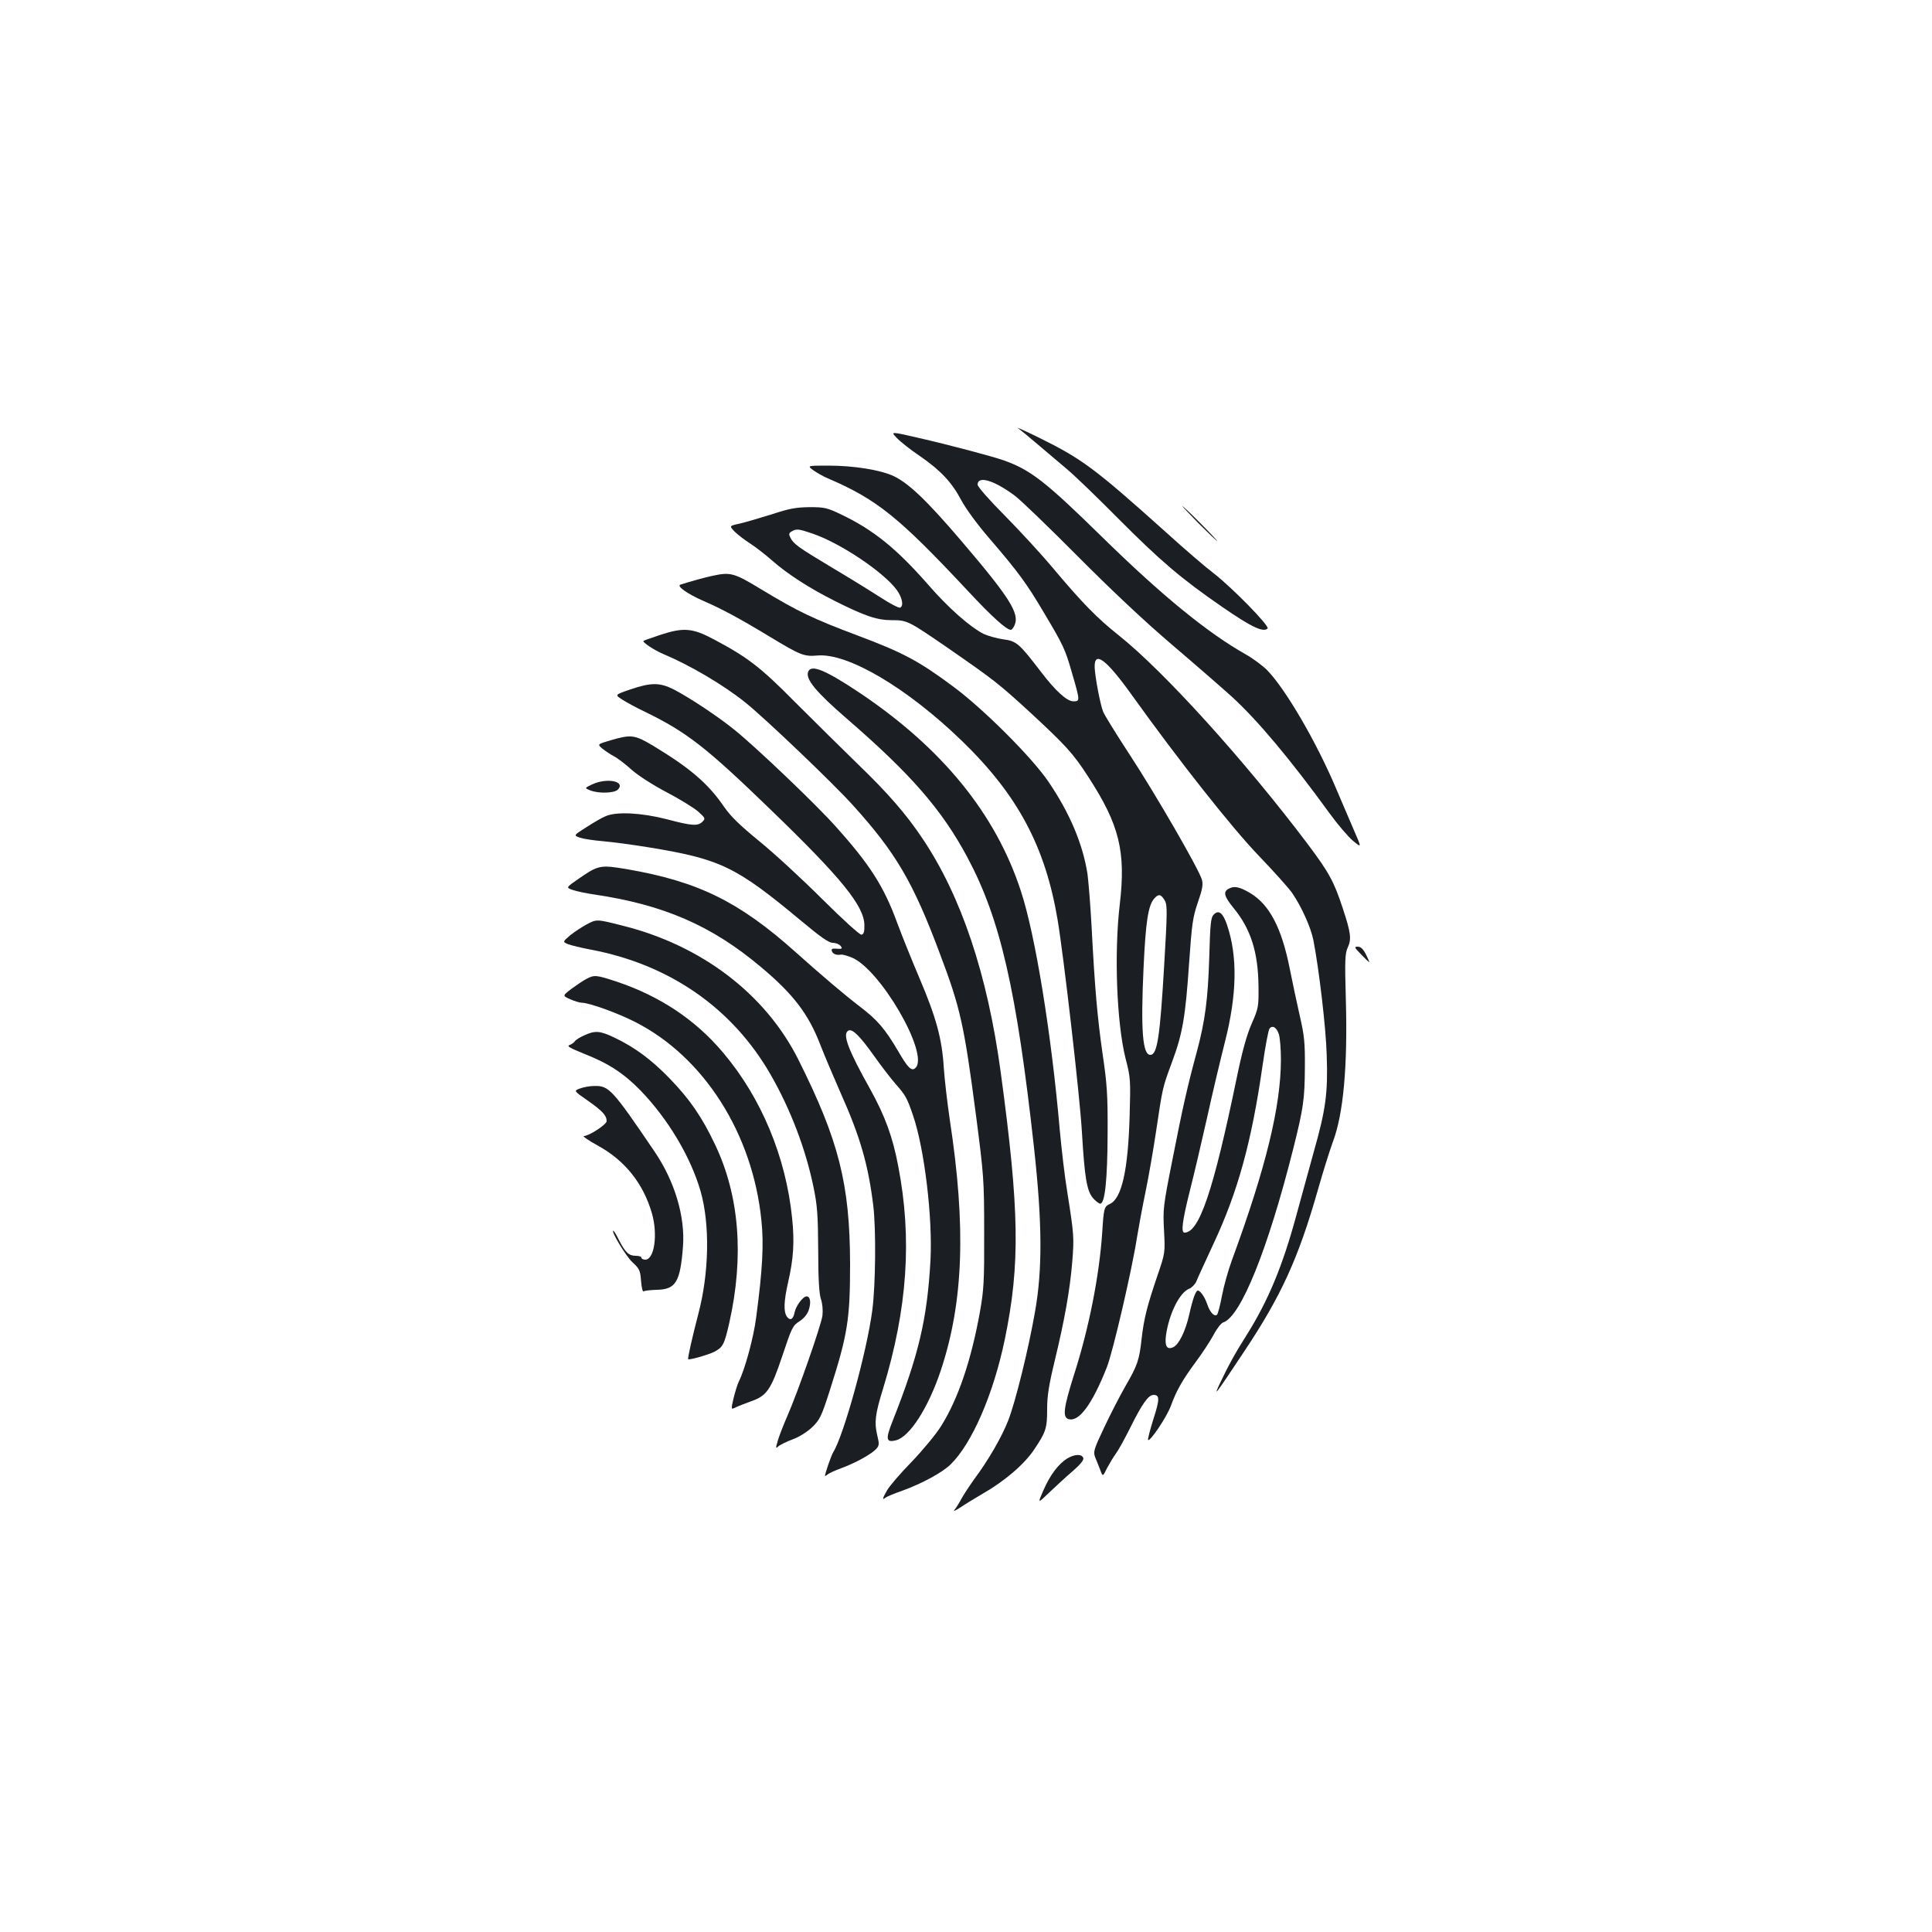 <?xml version="1.0" standalone="no"?>
<!DOCTYPE svg PUBLIC "-//W3C//DTD SVG 20010904//EN"
 "http://www.w3.org/TR/2001/REC-SVG-20010904/DTD/svg10.dtd">
<svg version="1.0" xmlns="http://www.w3.org/2000/svg"
 width="1000pt" height="1000pt" viewBox="0 0 1000 1000"
 preserveAspectRatio="xMidYMid meet">
<g transform="translate(0,1000) scale(0.1,-0.1)"
fill="#1b1f23" stroke="none">
<path d="M5270 7783 c14 -10 59 -47 101 -83 42 -36 110 -93 150 -127 41 -34
159 -148 264 -254 220 -221 327 -313 542 -461 149 -103 212 -133 234 -111 12
12 -183 211 -277 284 -40 30 -152 126 -250 215 -370 332 -434 379 -659 490
-71 35 -119 56 -105 47z"/>
<path d="M4642 7733 c18 -19 72 -62 120 -94 108 -75 164 -135 213 -227 22 -42
83 -126 147 -200 148 -172 192 -232 280 -381 102 -171 111 -190 146 -312 43
-148 43 -149 7 -149 -32 0 -92 54 -165 150 -115 150 -128 162 -198 171 -34 5
-80 18 -101 28 -72 37 -184 136 -288 256 -162 185 -283 283 -449 362 -73 35
-86 38 -164 38 -70 -1 -105 -7 -195 -37 -61 -19 -136 -41 -166 -48 -55 -12
-55 -12 -26 -42 16 -16 53 -44 81 -62 28 -18 78 -57 111 -86 79 -70 195 -145
325 -210 157 -79 220 -100 296 -100 80 0 85 -3 289 -143 245 -170 263 -184
433 -340 178 -165 217 -207 295 -328 161 -248 195 -386 163 -659 -30 -254 -16
-616 30 -799 26 -99 26 -112 21 -295 -8 -284 -41 -430 -103 -458 -29 -13 -31
-22 -39 -148 -15 -222 -68 -493 -146 -736 -54 -171 -60 -219 -29 -229 54 -17
122 74 199 268 31 78 130 504 156 672 9 55 29 163 45 240 16 77 40 217 54 310
34 229 33 224 82 357 55 147 70 235 89 516 14 201 19 235 45 311 24 69 28 93
21 118 -16 55 -239 441 -372 644 -70 107 -133 209 -139 225 -16 40 -42 181
-44 229 -3 89 58 45 192 -142 248 -346 519 -688 656 -831 78 -81 156 -168 174
-194 49 -71 97 -179 110 -244 29 -149 65 -453 69 -594 7 -197 -5 -284 -67
-502 -26 -95 -67 -243 -90 -328 -71 -262 -145 -441 -258 -621 -59 -93 -94
-157 -140 -254 -32 -69 -23 -57 126 167 193 289 282 484 383 838 27 96 63 209
78 250 54 143 77 389 67 738 -6 205 -4 237 10 268 20 42 16 77 -26 203 -45
137 -70 184 -182 333 -325 431 -743 893 -978 1080 -112 89 -187 166 -336 343
-60 72 -173 195 -251 274 -79 79 -143 152 -143 162 0 49 86 23 193 -57 34 -26
181 -168 327 -315 172 -173 342 -333 485 -455 121 -103 261 -225 312 -271 132
-121 301 -322 505 -603 42 -58 97 -122 121 -142 45 -37 45 -37 7 50 -21 48
-63 148 -95 222 -101 239 -260 512 -356 611 -24 24 -74 61 -111 82 -196 110
-436 306 -745 609 -290 284 -367 345 -507 395 -60 21 -281 80 -444 117 -143
33 -143 33 -110 -1z m-439 -494 c144 -48 371 -200 439 -293 28 -40 36 -80 18
-91 -6 -4 -52 20 -103 53 -51 33 -164 103 -252 155 -175 105 -197 121 -214
154 -9 18 -8 24 6 32 25 15 36 14 106 -10z m1827 -1902 c12 -22 12 -62 -4
-329 -22 -377 -36 -468 -72 -468 -40 0 -50 128 -35 450 11 240 24 325 56 360
22 25 35 22 55 -13z"/>
<path d="M4211 7565 c19 -13 52 -32 74 -41 254 -109 367 -200 725 -583 123
-132 199 -201 222 -201 5 0 13 10 19 23 28 61 -25 144 -275 437 -180 211 -273
299 -351 336 -69 32 -206 54 -338 54 -110 0 -110 0 -76 -25z"/>
<path d="M6205 7290 c49 -49 92 -90 95 -90 2 0 -36 41 -85 90 -49 50 -92 90
-95 90 -2 0 36 -40 85 -90z"/>
<path d="M3685 7019 c-34 -7 -117 -30 -163 -45 -22 -7 36 -48 118 -84 91 -39
188 -91 340 -183 162 -98 181 -106 250 -100 157 15 466 -168 749 -442 289
-280 431 -546 495 -925 32 -191 116 -920 126 -1100 14 -235 25 -303 57 -341
14 -16 31 -29 38 -29 24 0 37 122 38 362 1 202 -3 257 -26 413 -27 190 -40
333 -57 660 -6 110 -16 232 -21 270 -24 156 -92 317 -203 480 -85 125 -336
376 -493 492 -179 133 -259 175 -490 262 -237 89 -313 126 -502 240 -143 87
-160 91 -256 70z"/>
<path d="M3415 6713 c-44 -15 -82 -28 -84 -30 -9 -6 56 -49 104 -69 138 -58
311 -160 424 -251 101 -81 452 -416 553 -528 224 -247 314 -400 452 -769 107
-283 126 -368 188 -841 40 -309 42 -330 42 -605 1 -255 -2 -298 -22 -411 -45
-249 -112 -448 -200 -589 -25 -41 -94 -124 -152 -185 -59 -60 -116 -127 -128
-148 -25 -43 -27 -54 -9 -39 6 5 46 22 87 36 102 37 207 94 250 136 111 108
222 364 281 648 80 389 76 666 -22 1387 -68 500 -203 905 -403 1203 -84 126
-180 237 -336 387 -85 83 -231 227 -325 321 -178 180 -244 231 -417 323 -114
61 -159 65 -283 24z"/>
<path d="M4183 6523 c-15 -38 42 -106 198 -241 333 -288 495 -473 628 -723
169 -317 253 -685 343 -1499 43 -392 44 -631 5 -851 -34 -194 -101 -465 -138
-560 -33 -85 -101 -204 -177 -306 -27 -38 -57 -84 -67 -103 -10 -19 -25 -43
-34 -54 -9 -11 2 -6 29 11 25 17 78 49 117 72 115 66 216 153 267 230 60 90
66 108 66 209 0 67 9 124 40 252 50 207 78 363 90 509 10 126 9 140 -25 356
-14 83 -31 231 -40 330 -43 493 -126 1006 -201 1233 -130 399 -407 739 -833
1025 -180 120 -253 150 -268 110z"/>
<path d="M3264 6432 c-82 -28 -82 -28 -45 -52 20 -13 74 -43 121 -65 217 -106
316 -184 647 -504 369 -356 486 -501 487 -599 1 -34 -3 -47 -15 -50 -9 -1 -91
73 -205 186 -104 104 -250 238 -324 298 -101 83 -147 127 -183 179 -82 120
-176 200 -368 316 -94 56 -113 58 -216 28 -72 -21 -72 -21 -45 -44 15 -12 42
-30 59 -39 18 -9 59 -40 92 -70 35 -31 110 -79 182 -117 67 -35 140 -80 162
-99 38 -34 39 -37 23 -53 -24 -24 -54 -22 -186 13 -129 33 -257 40 -314 16
-18 -7 -63 -33 -100 -57 -68 -43 -68 -43 -34 -55 18 -6 71 -14 118 -18 47 -4
154 -18 239 -32 372 -61 450 -99 790 -382 98 -82 141 -112 161 -112 15 0 33
-7 40 -15 13 -16 9 -18 -27 -15 -17 1 -21 -3 -17 -14 6 -15 25 -21 48 -17 6 1
29 -5 52 -14 147 -56 405 -500 333 -572 -20 -20 -39 -2 -90 86 -69 117 -107
161 -197 230 -79 60 -201 164 -333 282 -293 262 -504 366 -873 430 -139 23
-147 22 -249 -48 -68 -47 -68 -47 -34 -59 20 -7 71 -18 114 -24 358 -53 607
-161 860 -374 169 -141 248 -245 309 -404 21 -54 68 -165 105 -249 102 -228
143 -372 169 -583 15 -124 12 -412 -5 -542 -28 -214 -148 -648 -202 -734 -10
-16 -42 -108 -43 -123 0 -2 6 1 13 7 7 6 39 21 72 33 74 27 156 73 180 99 16
18 17 25 5 74 -15 64 -10 107 30 236 127 415 152 780 79 1155 -28 150 -69 260
-143 394 -117 209 -146 287 -116 306 20 13 59 -25 131 -126 39 -55 91 -123
115 -150 52 -59 59 -72 90 -163 59 -172 102 -531 90 -751 -17 -303 -61 -490
-197 -833 -36 -91 -33 -110 18 -97 71 17 168 168 233 363 117 353 131 741 46
1297 -13 88 -27 209 -31 269 -9 148 -39 259 -125 461 -40 94 -92 223 -116 288
-69 189 -142 303 -321 502 -100 112 -403 401 -516 493 -85 70 -239 172 -319
213 -72 37 -118 37 -224 1z"/>
<path d="M3065 5940 c-40 -19 -40 -19 -10 -31 43 -17 124 -15 143 4 42 43 -56
63 -133 27z"/>
<path d="M6358 5399 c-28 -16 -21 -40 27 -99 89 -108 127 -228 129 -405 1
-106 0 -113 -36 -195 -26 -60 -49 -144 -78 -285 -120 -580 -193 -795 -269
-795 -19 0 -12 58 28 218 22 86 62 258 90 382 27 124 69 299 92 390 62 245 65
441 10 603 -21 62 -43 79 -68 54 -16 -15 -19 -45 -24 -225 -7 -215 -21 -324
-64 -485 -50 -184 -75 -297 -125 -552 -50 -250 -51 -264 -45 -375 6 -115 6
-115 -35 -235 -54 -159 -69 -221 -81 -324 -12 -111 -21 -137 -84 -246 -28 -49
-78 -146 -110 -214 -55 -116 -57 -126 -46 -155 7 -17 19 -46 26 -65 13 -35 13
-35 35 10 13 24 33 58 45 74 13 17 46 77 75 135 62 125 94 170 121 170 32 0
32 -23 -1 -125 -17 -54 -29 -102 -28 -107 6 -18 98 118 119 177 28 77 59 132
130 228 32 43 72 104 90 137 17 33 40 62 50 65 91 29 232 379 363 900 53 211
59 257 60 420 1 130 -3 166 -27 270 -15 66 -38 174 -51 240 -42 212 -105 333
-206 393 -56 33 -83 38 -112 21z m261 -751 c6 -17 11 -76 11 -131 0 -243 -78
-562 -253 -1038 -20 -54 -43 -137 -52 -185 -9 -49 -21 -93 -25 -98 -14 -14
-37 11 -51 52 -12 37 -36 72 -49 72 -11 0 -27 -45 -44 -122 -20 -89 -54 -157
-83 -171 -33 -15 -45 5 -38 61 16 113 71 223 121 242 13 5 29 22 36 37 6 16
46 102 88 193 127 271 198 528 255 925 14 98 30 184 36 191 15 19 36 7 48 -28z"/>
<path d="M3036 5215 c-26 -14 -65 -40 -86 -57 -38 -33 -38 -33 -10 -45 16 -6
68 -19 117 -28 408 -77 733 -302 931 -646 103 -179 182 -385 223 -585 19 -92
23 -142 24 -324 0 -151 5 -227 14 -254 8 -23 11 -57 8 -85 -6 -49 -128 -398
-182 -521 -18 -41 -40 -97 -48 -123 -13 -44 -13 -47 2 -33 9 8 42 24 74 36 35
13 76 39 102 64 38 37 47 55 89 186 94 294 106 371 106 658 -1 413 -58 639
-268 1058 -170 339 -501 591 -910 693 -134 34 -134 34 -186 6z"/>
<path d="M7045 5060 c21 -22 40 -40 42 -40 2 0 -6 18 -17 40 -14 28 -27 40
-42 40 -20 0 -18 -4 17 -40z"/>
<path d="M3035 4933 c-16 -8 -51 -32 -77 -51 -47 -36 -47 -36 -7 -54 23 -10
49 -18 60 -18 38 0 188 -54 279 -101 354 -181 606 -577 651 -1026 13 -121 6
-254 -27 -501 -13 -105 -59 -272 -90 -333 -7 -14 -19 -53 -27 -86 -14 -60 -14
-60 12 -47 14 7 49 20 76 30 84 29 105 59 164 235 49 147 54 158 89 180 23 15
41 37 48 58 13 40 8 71 -11 71 -19 0 -55 -49 -62 -82 -7 -37 -23 -46 -40 -23
-18 26 -16 79 6 177 28 121 34 209 21 333 -32 316 -159 622 -356 855 -143 171
-328 294 -552 369 -106 35 -116 36 -157 14z"/>
<path d="M3024 4641 c-23 -10 -45 -24 -49 -31 -4 -6 -16 -15 -27 -19 -16 -6 1
-15 77 -46 125 -49 204 -101 290 -189 142 -147 259 -342 311 -521 49 -171 45
-423 -12 -638 -30 -115 -56 -229 -52 -232 5 -6 105 23 135 38 45 24 52 37 78
151 77 344 52 658 -74 922 -69 145 -130 233 -235 342 -95 98 -180 161 -287
212 -74 35 -99 37 -155 11z"/>
<path d="M3002 4366 c-33 -12 -33 -12 42 -64 74 -52 96 -76 96 -105 0 -17 -91
-77 -118 -77 -9 0 24 -23 73 -50 140 -77 234 -195 279 -349 32 -110 13 -241
-34 -241 -11 0 -20 5 -20 10 0 6 -13 10 -29 10 -36 0 -54 17 -87 81 -13 27
-27 49 -29 49 -15 0 64 -131 98 -163 37 -34 41 -43 45 -97 3 -36 8 -57 14 -54
6 4 36 7 68 8 98 2 121 41 135 223 12 155 -42 337 -146 491 -220 324 -237 343
-313 341 -23 0 -56 -6 -74 -13z"/>
<path d="M5524 2451 c-45 -28 -88 -84 -123 -164 -31 -71 -31 -71 31 -11 35 33
89 83 122 111 40 35 57 57 53 67 -8 21 -45 20 -83 -3z"/>
</g>
</svg>
